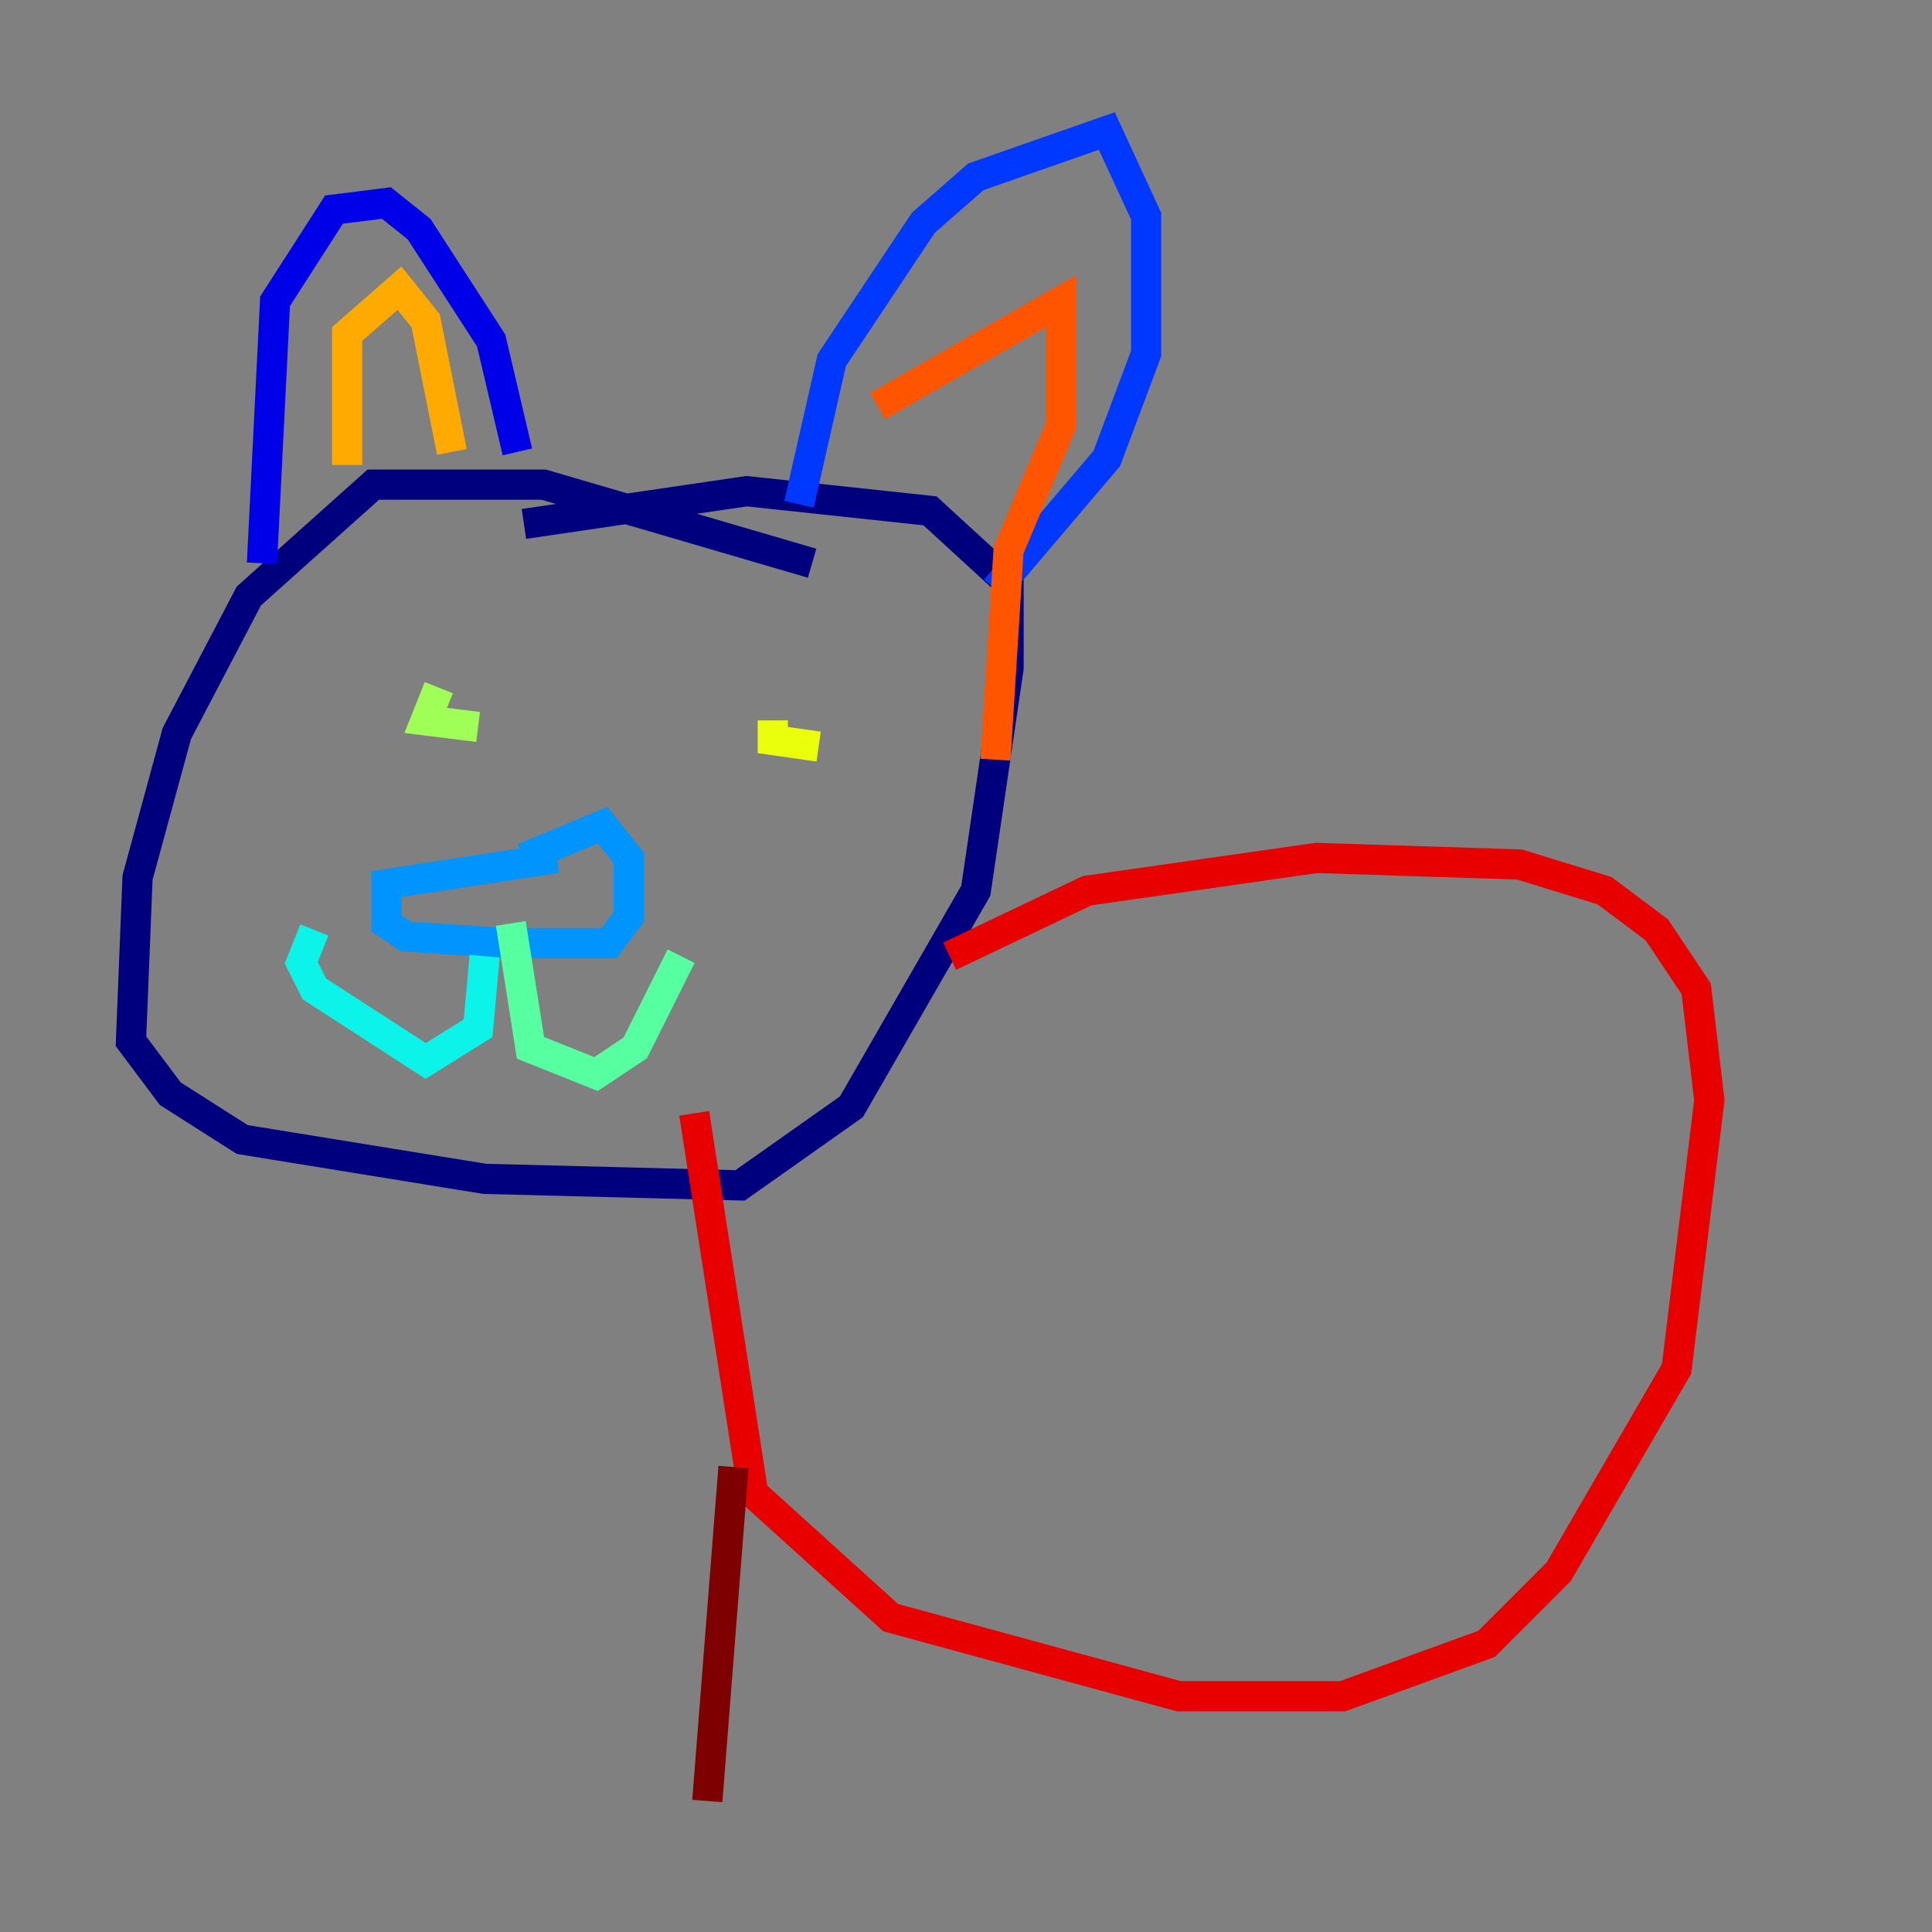 <?xml version="1.0" encoding="utf-8" ?>
<svg baseProfile="tiny" height="128" version="1.2" viewBox="0,0,128,128" width="128" xmlns="http://www.w3.org/2000/svg" xmlns:ev="http://www.w3.org/2001/xml-events" xmlns:xlink="http://www.w3.org/1999/xlink"><rect x="0" y="0" width="128" height="128" fill="#808080" stroke="none"/><defs /><polyline fill="none" points="53.803,37.315 36.014,32.108 24.732,32.108 16.488,39.485 11.715,48.597 9.112,58.142 8.678,68.99 11.281,72.461 16.054,75.498 32.108,78.102 49.031,78.536 56.407,73.329 64.651,59.01 66.82,44.258 66.82,38.617 61.614,33.844 49.464,32.542 34.712,34.712" stroke="#00007f" stroke-width="2" /><polyline fill="none" points="17.356,37.315 18.224,19.959 22.129,13.885 25.6,13.451 27.77,15.186 32.542,22.563 34.278,29.939" stroke="#0000e8" stroke-width="2" /><polyline fill="none" points="52.936,33.41 55.105,23.864 61.18,14.752 64.651,11.715 73.329,8.678 75.932,14.319 75.932,23.43 73.329,30.373 65.953,39.051" stroke="#0038ff" stroke-width="2" /><polyline fill="none" points="36.881,56.841 25.6,58.576 25.6,61.18 26.902,62.047 33.41,62.481 40.352,62.481 41.654,60.746 41.654,56.841 39.919,54.671 34.712,56.841" stroke="#0094ff" stroke-width="2" /><polyline fill="none" points="32.108,63.349 31.675,68.122 28.203,70.291 20.827,65.519 19.959,63.783 20.827,61.614" stroke="#0cf4ea" stroke-width="2" /><polyline fill="none" points="33.844,61.18 35.146,69.424 39.485,71.159 42.088,69.424 45.125,63.349" stroke="#56ffa0" stroke-width="2" /><polyline fill="none" points="29.071,45.559 28.203,47.729 31.675,48.163" stroke="#a0ff56" stroke-width="2" /><polyline fill="none" points="51.2,47.729 51.2,49.031 54.237,49.464" stroke="#eaff0c" stroke-width="2" /><polyline fill="none" points="22.997,30.807 22.997,22.129 26.468,19.091 28.203,21.261 29.939,29.939" stroke="#ffaa00" stroke-width="2" /><polyline fill="none" points="58.142,26.902 70.291,19.959 70.291,28.203 66.82,36.447 65.953,50.332" stroke="#ff5500" stroke-width="2" /><polyline fill="none" points="62.915,63.349 72.027,59.01 87.214,56.841 100.664,57.275 106.305,59.01 109.776,61.614 112.38,65.519 113.248,72.895 111.078,90.685 103.268,104.136 98.495,108.909 88.949,112.38 78.102,112.38 59.01,107.173 49.898,98.929 45.993,73.763" stroke="#e80000" stroke-width="2" /><polyline fill="none" points="48.597,97.193 46.861,119.322" stroke="#7f0000" stroke-width="2" /></svg>